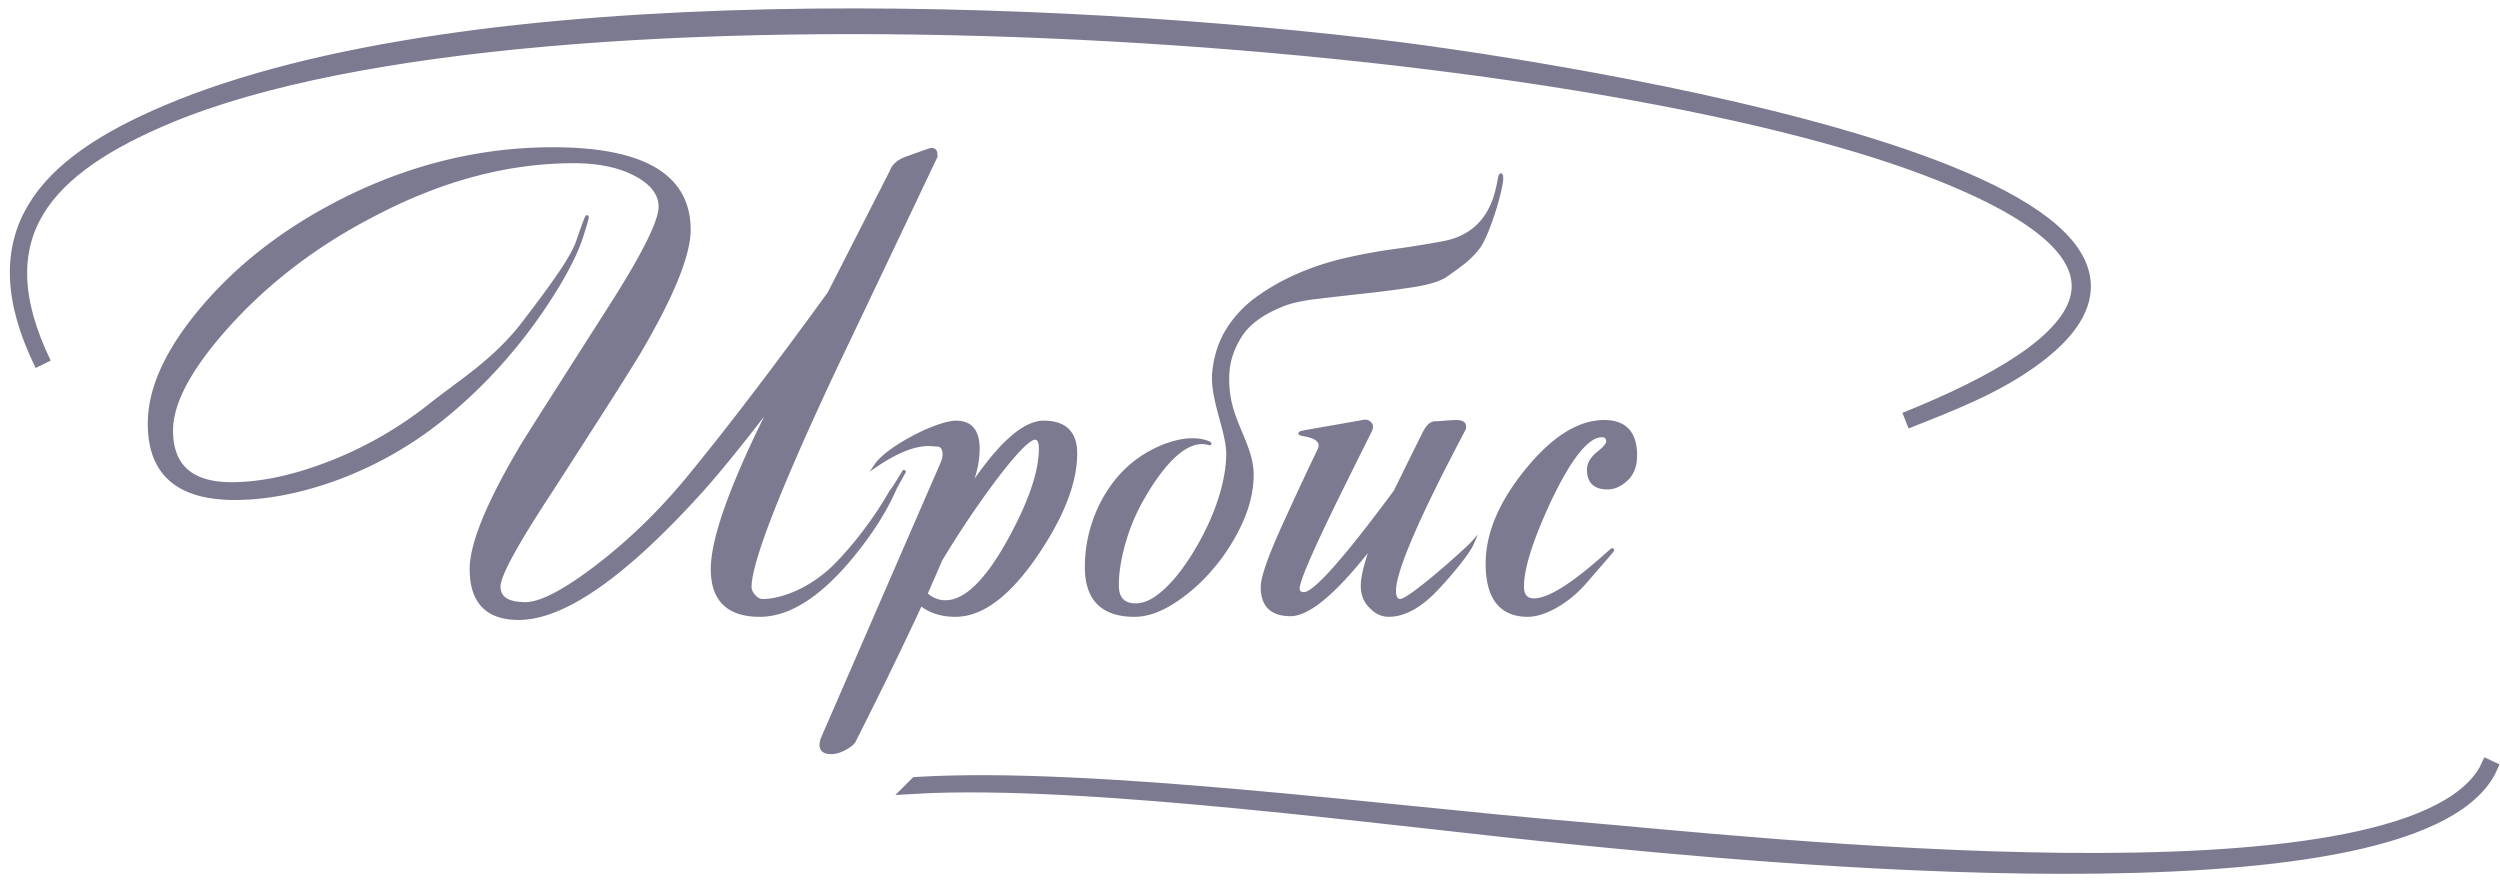 <svg width="149" height="53" fill="none" xmlns="http://www.w3.org/2000/svg"><path clip-rule="evenodd" d="M2.573 21.71c-3.824-7.77.12-11.867 7.394-14.955C28.093-.94 63.283.494 83.32 2.996c4.67.583 52.786 7.15 37.977 18.241-2.318 1.737-5.061 2.778-7.729 3.832 11.11-4.457 15.803-9.552 1.413-15.046C92.567 1.465 32.058-2.34 10.011 6.86 2.737 9.895-1.196 13.948 2.573 21.71v0z" stroke="#7B7A91" stroke-miterlimit="22.926"/><path d="M55.577 9.733a7959.338 7959.338 0 01-5.852 12.295c-3.358 7.16-5.037 11.482-5.037 12.963 0 .173.081.352.241.537.16.185.34.278.537.278 1.013 0 2.938-.582 4.609-2.392a22.365 22.365 0 003.033-4.11c.319-.374 1.41-2.33.247-.239-.617 1.432-1.568 2.901-2.852 4.408-1.827 2.123-3.568 3.185-5.222 3.185-1.876 0-2.814-.914-2.814-2.74 0-1.877 1.222-5.223 3.666-10.038-1.802 2.37-3.271 4.185-4.407 5.445-4.543 5.012-8.148 7.518-10.815 7.518-1.876 0-2.814-.976-2.814-2.926 0-1.481.975-3.876 2.925-7.185.025-.074 1.828-2.913 5.408-8.519 1.95-3.061 2.926-5.024 2.926-5.888 0-.765-.488-1.407-1.463-1.926-.976-.518-2.204-.777-3.686-.777-3.9 0-7.839 1.036-11.814 3.11-3.432 1.754-6.358 3.963-8.777 6.63-2.272 2.518-3.408 4.617-3.408 6.296 0 2.123 1.198 3.185 3.593 3.185 1.728 0 3.654-.407 5.777-1.222a23.148 23.148 0 006.037-3.444c1.9-1.508 3.897-2.695 5.626-4.965 1.505-1.977 2.844-3.764 3.205-4.829.634-1.87.727-1.903.206-.28-.363 1.13-1.16 2.642-2.445 4.518-1.728 2.494-3.728 4.642-6 6.444a22.387 22.387 0 01-6.332 3.519c-2.1.74-4.062 1.11-5.889 1.11-3.383 0-5.074-1.48-5.074-4.443 0-2.173 1.123-4.55 3.37-7.13s5.123-4.722 8.63-6.425c3.9-1.877 7.913-2.815 12.036-2.815 5.407 0 8.111 1.604 8.111 4.814 0 1.482-.975 3.89-2.926 7.223-.568.962-2.382 3.814-5.444 8.555-1.975 3.012-2.963 4.839-2.963 5.481 0 .692.531 1.037 1.593 1.037.913 0 2.351-.753 4.314-2.26 1.963-1.505 3.784-3.283 5.463-5.332 2.37-2.89 5.148-6.531 8.333-10.926l3.704-7.26c.123-.345.42-.604.889-.777.963-.346 1.457-.518 1.481-.518.173 0 .26.086.26.259 0 .123-.062.309-.186.556zm16.778 12.444c.099-.963.377-1.809.833-2.537a6.69 6.69 0 011.796-1.889c.741-.53 1.556-.988 2.445-1.37.889-.383 1.82-.685 2.796-.907.976-.223 1.92-.396 2.834-.52a56.836 56.836 0 002.98-.48c3.346-.628 3.213-3.946 3.415-4.03.232.231-.743 3.51-1.34 4.289-.284.37-.605.691-.963.963s-.697.518-1.018.74c-.396.247-1.032.439-1.908.574a64.14 64.14 0 01-2.834.37c-1.012.112-1.987.223-2.925.334-.938.111-1.654.278-2.148.5-1.136.47-1.932 1.062-2.389 1.778-.457.716-.71 1.45-.76 2.204a6.314 6.314 0 00.242 2.203c.394 1.347 1.203 2.539 1.203 3.89 0 .937-.228 1.9-.685 2.888a11.517 11.517 0 01-1.74 2.704 10.4 10.4 0 01-2.278 2c-.815.518-1.58.777-2.297.777-1.9 0-2.851-.95-2.851-2.852 0-.987.166-1.938.5-2.851a7.973 7.973 0 011.389-2.426 6.673 6.673 0 012.147-1.685c2.188-1.095 3.314-.402 3.297-.408-1.654-.533-3.28 2.01-4 3.26-.47.814-.84 1.69-1.111 2.63-.272.937-.407 1.789-.407 2.554 0 .79.37 1.185 1.11 1.185.47 0 .957-.203 1.463-.61.507-.408.994-.939 1.463-1.593.47-.654.902-1.377 1.296-2.167.395-.79.704-1.58.927-2.37.222-.79.34-1.531.351-2.222.025-1.378-.995-3.35-.833-4.926z" fill="#7B7A91" stroke="#7B7A91" stroke-width=".21" stroke-miterlimit="22.926"/><path clip-rule="evenodd" d="M54.65 46.804c10.41-.622 28.082 1.736 39.207 2.66 10.072.839 49.381 5.301 54.371-3.5l.291-.616-.286.618c-4.928 8.829-44.453 4.855-54.41 3.868-10.968-1.088-28.883-3.575-39.173-3.03v0z" stroke="#7B7A91" stroke-miterlimit="22.926"/><path d="M64.096 27.028c0 1.704-.765 3.691-2.297 5.962-1.653 2.445-3.271 3.667-4.851 3.667-.84 0-1.531-.222-2.074-.667-1.037 2.247-2.358 4.963-3.963 8.148-.074.148-.259.303-.555.463-.297.16-.568.241-.815.241-.396 0-.593-.148-.593-.444 0-.1.025-.223.074-.37l7.148-16.444c.074-.173.111-.334.111-.482 0-.395-.148-.593-.444-.593-.366 0-1.347-.318-3.607 1.203.717-1.037 3.644-2.536 4.755-2.536.864 0 1.296.519 1.296 1.555 0 .89-.234 1.803-.704 2.741 1.852-2.864 3.395-4.296 4.63-4.296 1.259 0 1.889.617 1.889 1.852zm-2.074-.297c0-.419-.111-.629-.333-.629-.37 0-1.198.852-2.482 2.555a57.886 57.886 0 00-3.148 4.704c-.296.692-.592 1.37-.889 2.037.346.321.74.481 1.185.481 1.185 0 2.457-1.234 3.815-3.703 1.235-2.247 1.852-4.062 1.852-5.445zm25.184-1.074c-2.74 5.185-4.11 8.37-4.11 9.555 0 .395.123.593.37.593.553 0 3.906-3.01 4.266-3.404-.272.617-1.418 1.968-2.155 2.737-.967 1.008-1.901 1.519-2.815 1.519-.37 0-.704-.148-1-.445-.37-.32-.555-.753-.555-1.296s.21-1.383.63-2.519c-2.173 2.815-3.815 4.223-4.926 4.223-1.112 0-1.667-.544-1.667-1.63 0-.617.506-2.012 1.519-4.185a199.191 199.191 0 011.888-4.037c.536-1.473-4.303-.399 2.556-1.63.197-.049.345-.012.444.112.1.098.1.246 0 .444a721.784 721.784 0 00-2.222 4.481c-1.383 2.84-2.074 4.47-2.074 4.889 0 .222.123.333.37.333.618 0 2.433-2.037 5.445-6.11.543-1.112 1.11-2.26 1.703-3.445.198-.42.42-.63.667-.63.099 0 .302-.012.611-.037a10.4 10.4 0 01.611-.037c.47 0 .617.173.444.519zm10.259 1.482c0 .617-.179 1.092-.537 1.426-.358.333-.734.5-1.13.5-.74 0-1.11-.358-1.11-1.074 0-.346.19-.673.573-.982.383-.308.574-.537.574-.685 0-.247-.123-.37-.37-.37-.84 0-1.864 1.26-3.074 3.777-1.11 2.37-1.667 4.111-1.667 5.223 0 .542.235.814.704.814 2.239 0 7.264-5.954 3.02-1.057-1 1.153-2.403 1.946-3.39 1.946-1.605 0-2.408-1.025-2.408-3.074 0-1.778.784-3.63 2.352-5.555 1.568-1.926 3.105-2.89 4.611-2.89 1.235 0 1.852.667 1.852 2z" fill="#7B7A91" stroke="#7B7A91" stroke-width=".21" stroke-miterlimit="22.926"/></svg>